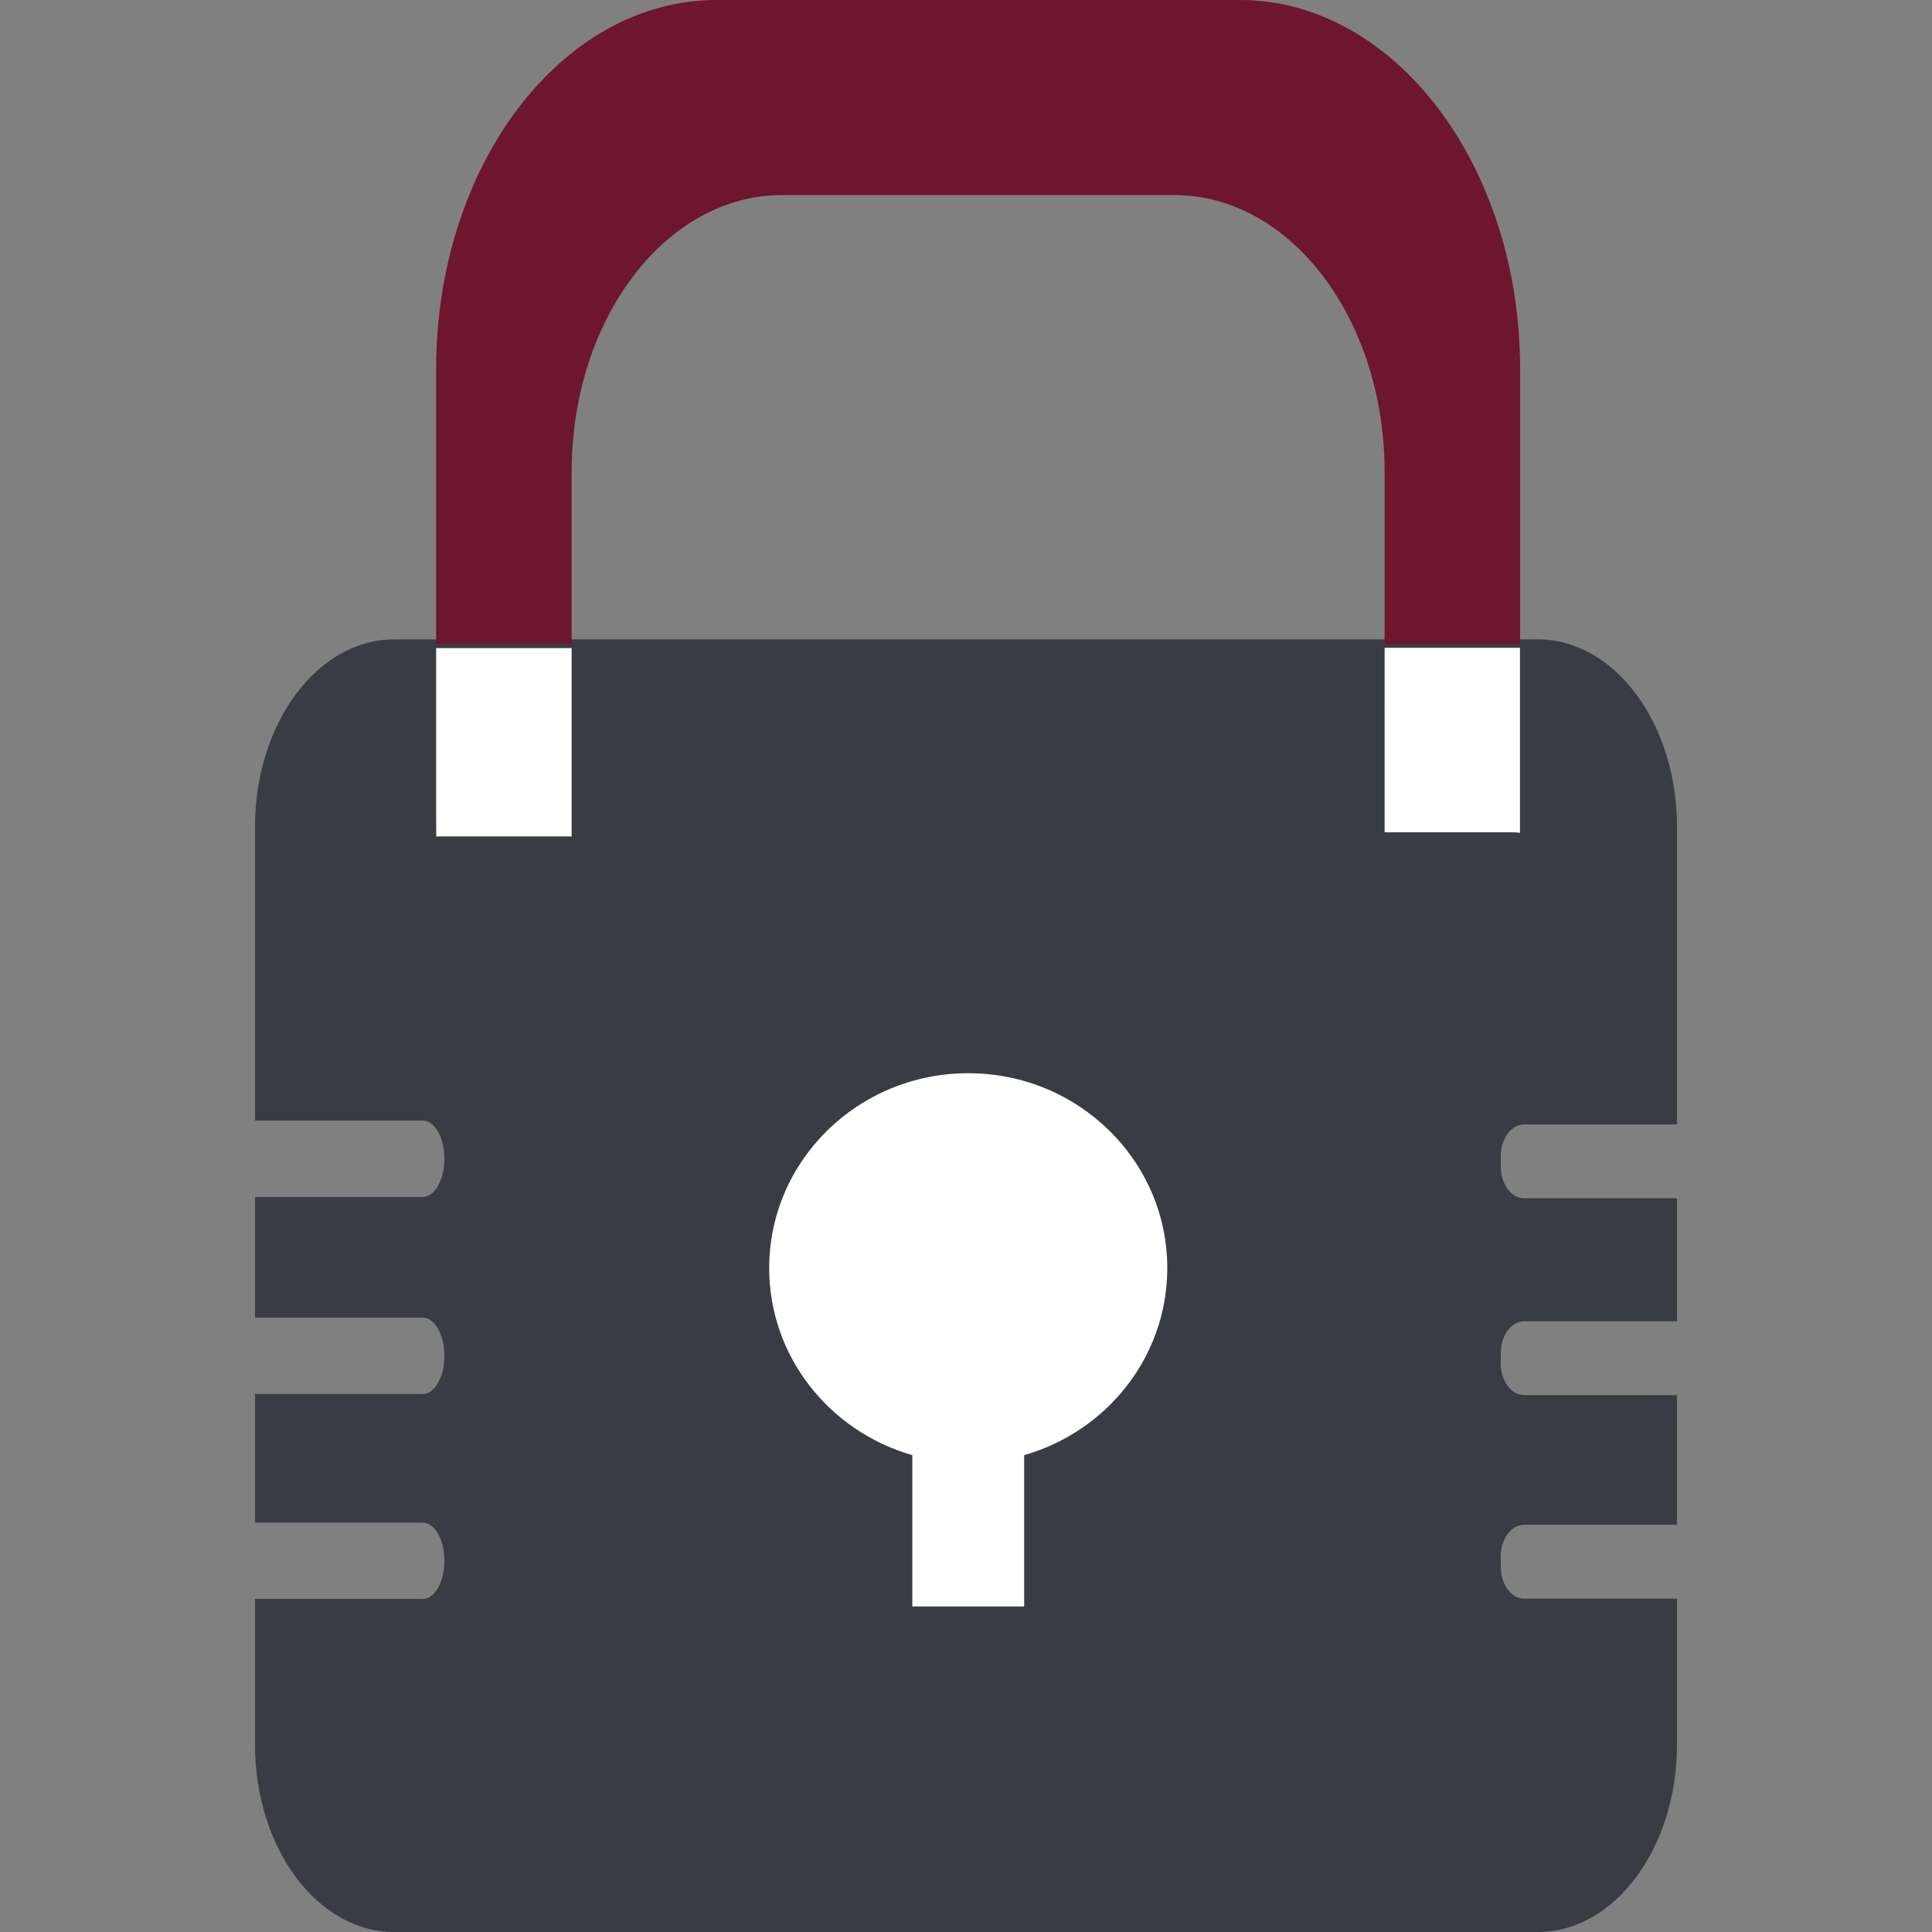 <?xml version="1.0" encoding="UTF-8" standalone="no"?>
<svg
   xmlns:dc="http://purl.org/dc/elements/1.1/"
   xmlns:cc="http://creativecommons.org/ns#"
   xmlns:rdf="http://www.w3.org/1999/02/22-rdf-syntax-ns#"
   xmlns:svg="http://www.w3.org/2000/svg"
   xmlns="http://www.w3.org/2000/svg"
   viewBox="0 0 595.564 595.564"
   height="595.564"
   width="595.564"
   xml:space="preserve"
   version="1.1"
   id="svg2"><rect x="0" y="0" width="595.564" height="595.564" fill="#808080" stroke="none"/><defs
     id="defs6"><clipPath
       id="clipPath16"
       clipPathUnits="userSpaceOnUse"><path
         id="path18"
         d="m 0,517.008 517.008,0 L 517.008,0 0,0 0,517.008 Z" /></clipPath></defs><g
     transform="matrix(1.25,0,0,-1.25,-95.272,620.912)"
     id="g10"><g
       transform="translate(62.885,0)"
       id="g12"><g
         clip-path="url(#clipPath16)"
         id="g14"><g
           transform="translate(389.17,102.499)"
           id="g20"><path
             id="path22"
             style="fill:#3a3c45;fill-opacity:1;fill-rule:nonzero;stroke:none"
             d="m 0,0 c -3.164,0 -5.729,3.506 -5.729,7.832 l 0,2.535 c 0,4.324 2.565,7.834 5.729,7.834 l 37.73,0 0,31.988 -37.73,0 c -3.164,0 -5.729,3.51 -5.729,7.832 l 0,2.538 c 0,4.324 2.565,7.832 5.729,7.832 l 37.73,0 0,30.334 -37.73,0 c -3.164,0 -5.729,3.507 -5.729,7.834 l 0,2.535 c 0,4.324 2.565,7.832 5.729,7.832 l 37.73,0 0,73.393 c 0,25.539 -15.377,46.242 -34.348,46.242 l -281.986,0 c -18.97,0 -34.348,-20.703 -34.348,-46.242 l 0,-72.434 41.379,0 c 2.941,0 5.327,-4.215 5.327,-9.41 0,-5.2 -2.386,-9.412 -5.327,-9.412 l -41.379,0 0,-29.782 41.379,0 c 2.941,0 5.327,-4.213 5.327,-9.412 0,-5.197 -2.386,-9.41 -5.327,-9.41 l -41.379,0 0,-31.717 41.379,0 c 2.941,0 5.327,-4.213 5.327,-9.408 0,-5.201 -2.386,-9.414 -5.327,-9.414 l -41.379,0 0,-35.902 c 0,-25.538 15.378,-46.239 34.348,-46.239 l 281.986,0 c 18.971,0 34.348,20.701 34.348,46.239 L 37.73,0 0,0 Z" /></g><g
           transform="translate(319.05,496.729)"
           id="g24"><path
             id="path26"
             style="fill:#6e152f;fill-opacity:1;fill-rule:nonzero;stroke:none"
             d="m 0,0 -129.002,0 c -38.195,0 -69.16,-40.758 -69.16,-91.034 l 0,-67.805 33.416,0 0,42.459 c 0,37.707 23.223,68.276 51.87,68.276 l 96.751,0 c 28.646,0 51.87,-30.569 51.87,-68.276 l 0,-42.459 33.379,0 0,-16.595 c 0.012,0.58 0.035,1.156 0.035,1.737 l 0,82.663 C 69.159,-40.758 38.195,0 0,0" /></g><g
           transform="translate(120.888,321.344)"
           id="g28"><path
             id="path30"
             style="fill:#ffffff;fill-opacity:1;fill-rule:nonzero;stroke:none"
             d="M 0,0 0.032,0 C 0.025,0.564 0,1.123 0,1.688 L 0,0 Z" /></g><g
           transform="translate(120.888,295.201)"
           id="g32"><path
             id="path34"
             style="fill:#ffffff;fill-opacity:1;fill-rule:nonzero;stroke:none"
             d="m 0,0 c 0,-1.591 0.025,-3.156 0.032,-4.74 l 33.384,0 0,46.433 L 0,41.693 0,0 Z" /></g><g
           transform="translate(354.795,321.344)"
           id="g36"><path
             id="path38"
             style="fill:#ffffff;fill-opacity:1;fill-rule:nonzero;stroke:none"
             d="m 0,0 0,-0.048 33.379,0 C 32.878,-0.024 32.376,0 31.871,0 L 0,0 Z" /></g><g
           transform="translate(354.795,336.968)"
           id="g40"><path
             id="path42"
             style="fill:#ffffff;fill-opacity:1;fill-rule:nonzero;stroke:none"
             d="m 0,0 0,-45.499 31.871,0 c 0.505,0 1.007,-0.068 1.508,-0.131 L 33.379,0 0,0 Z" /></g><g
           transform="translate(301.198,184.003)"
           id="g44"><path
             id="path46"
             style="fill:#ffffff;fill-opacity:1;fill-rule:nonzero;stroke:none"
             d="m 0,0 c 0,26.543 -21.978,48.061 -49.088,48.061 -27.11,0 -49.086,-21.518 -49.086,-48.061 0,-21.855 14.903,-40.289 35.297,-46.127 l 0,-37.307 27.579,0 0,37.307 C -14.903,-40.289 0,-21.855 0,0" /></g></g></g></g></svg>